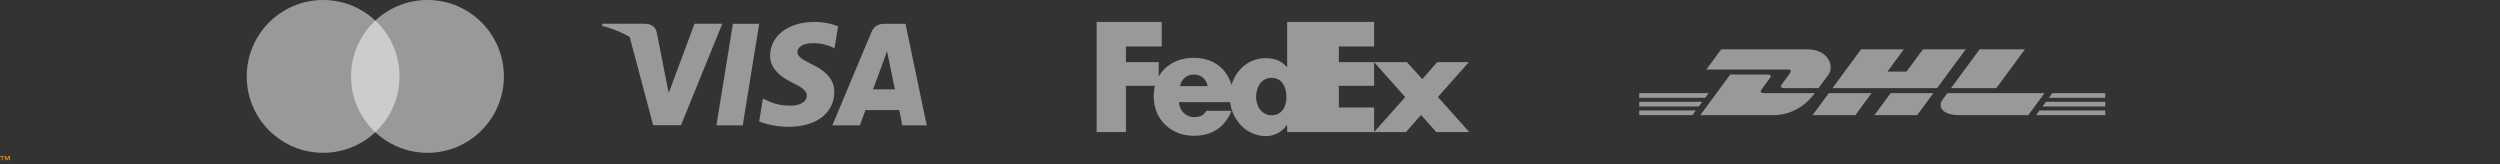 <svg width="456" height="30" viewBox="0 0 456 30" fill="none" xmlns="http://www.w3.org/2000/svg">
<rect x="0" y="0" width="456" height="30" fill="#333333" stroke="none"/>
<path d="M1.772 29.242V28.446H1.565L1.324 28.992L1.086 28.446H0.877V29.242H1.024V28.641L1.249 29.16H1.401L1.626 28.64V29.242H1.772ZM0.455 29.242V28.581H0.722V28.447H0.043V28.581H0.309V29.242H0.455Z" fill="#F79410"/>
<path d="M135.477 22.856H130.68L133.68 4.336H138.477L135.477 22.856Z" fill="white" fill-opacity="0.5"/>
<path d="M152.867 4.788C151.921 4.414 150.42 4 148.564 4C143.827 4 140.491 6.522 140.47 10.127C140.431 12.787 142.859 14.265 144.675 15.152C146.53 16.058 147.161 16.65 147.161 17.458C147.143 18.698 145.662 19.27 144.281 19.27C142.365 19.27 141.339 18.975 139.78 18.285L139.148 17.989L138.477 22.147C139.602 22.658 141.675 23.112 143.827 23.132C148.86 23.132 152.137 20.649 152.176 16.807C152.195 14.699 150.913 13.084 148.149 11.763C146.471 10.916 145.444 10.345 145.444 9.478C145.464 8.689 146.313 7.882 148.207 7.882C149.767 7.842 150.912 8.217 151.78 8.591L152.214 8.788L152.867 4.788V4.788Z" fill="white" fill-opacity="0.5"/>
<path d="M159.242 16.295C159.637 15.231 161.158 11.113 161.158 11.113C161.138 11.153 161.552 10.03 161.789 9.34L162.124 10.936C162.124 10.936 163.032 15.369 163.23 16.295C162.48 16.295 160.19 16.295 159.242 16.295ZM165.164 4.336H161.453C160.309 4.336 159.44 4.67 158.946 5.872L151.82 22.856H156.854C156.854 22.856 157.683 20.57 157.861 20.078C158.413 20.078 163.309 20.078 164.02 20.078C164.158 20.728 164.592 22.856 164.592 22.856H169.034L165.164 4.336V4.336Z" fill="white" fill-opacity="0.5"/>
<path fill-rule="evenodd" clip-rule="evenodd" d="M109.895 4.335H117.614C118.66 4.374 119.509 4.709 119.785 5.892L121.46 14.391C121.461 14.395 121.462 14.399 121.464 14.403L121.977 16.965L126.675 4.335H131.748L124.207 22.836H119.135L114.859 6.744C113.383 5.883 111.699 5.19 109.816 4.71L109.895 4.335Z" fill="white" fill-opacity="0.5"/>
<circle cx="58.936" cy="13.936" r="13.936" fill="white" fill-opacity="0.5"/>
<circle cx="77.971" cy="13.936" r="13.936" fill="white" fill-opacity="0.5"/>
<path fill-rule="evenodd" clip-rule="evenodd" d="M234.78 12.223V4H239.482H239.483H250.634V8.478H244.206V11.337H250.634V15.646H244.206V19.601H250.634V24.092H239.483V24.094H234.779V22.793H234.727C233.868 24.067 232.462 24.822 230.927 24.822C227.369 24.822 224.775 21.952 224.371 18.623H215.058C215.058 20.106 216.295 21.357 217.729 21.357C218.965 21.357 219.435 21.095 220.053 20.211H224.627C223.43 23.151 221.165 24.765 217.729 24.765C213.643 24.765 210.44 21.823 210.44 17.633C210.44 16.931 210.525 16.267 210.684 15.646H205.364V24.092H200.027V4H211.898V8.478H205.364V11.337H211.351V13.97C212.545 11.851 214.832 10.552 217.729 10.552C221.295 10.552 223.701 12.429 224.635 15.492C225.452 12.712 227.782 10.609 230.875 10.609C232.384 10.609 233.685 11.025 234.728 12.223H234.78ZM217.73 13.596C216.494 13.596 215.504 14.43 215.207 15.706H220.277C220.029 14.404 219.09 13.596 217.73 13.596ZM229.111 17.73C229.111 19.417 230.19 21.033 231.924 21.033C233.821 21.033 234.642 19.44 234.642 17.73C234.642 15.927 233.868 14.193 231.924 14.193C230.049 14.193 229.111 15.927 229.111 17.73ZM256.624 11.337L259.435 14.435L262.142 11.337H267.921L262.273 17.689L267.999 24.092H261.986L259.201 20.969L256.441 24.092H250.635L256.311 17.715L250.635 11.337H256.624Z" fill="white" fill-opacity="0.5"/>
<path d="M326.406 13.462C326.034 13.964 325.413 14.837 325.035 15.347C324.843 15.606 324.496 16.077 325.646 16.077C326.862 16.077 331.698 16.077 331.698 16.077C331.698 16.077 332.674 14.752 333.492 13.644C334.604 12.136 333.588 9 329.611 9C326.051 9 313.949 9 313.949 9L311.233 12.683C311.233 12.683 325.311 12.683 326.034 12.683C326.781 12.683 326.771 12.967 326.406 13.462ZM321.959 16.985C320.81 16.985 321.156 16.514 321.348 16.254C321.727 15.745 322.358 14.881 322.73 14.379C323.095 13.884 323.105 13.6 322.357 13.6C321.635 13.6 315.588 13.6 315.588 13.6L310.134 21C310.134 21 319.875 21 323.434 21C327.827 21 330.273 18.017 331.027 16.986C331.027 16.985 323.175 16.985 321.959 16.985ZM330.612 21H338.414L341.372 16.985L333.571 16.986C333.568 16.985 330.612 21 330.612 21ZM350.743 9L347.751 13.058H344.268L347.26 9H339.459L334.241 16.077H353.326L358.543 9H350.743ZM341.897 21H349.696L352.656 16.986H344.856C344.853 16.985 341.897 21 341.897 21ZM299 18.569V19.422H309.867L310.494 18.569H299ZM311.662 16.985H299V17.837H311.033L311.662 16.985ZM299 21H308.702L309.327 20.152H299V21ZM372.549 19.421H384V18.569H373.178L372.549 19.421ZM371.386 21H384V20.152H372.01L371.386 21ZM374.344 16.985L373.717 17.838H384V16.985H374.344V16.985ZM364.127 16.077L369.345 9H361.084C361.081 9 355.862 16.077 355.862 16.077H364.127ZM355.193 16.985C355.193 16.985 354.623 17.763 354.346 18.138C353.367 19.459 354.233 21 357.43 21C361.123 21 369.957 21 369.957 21L372.916 16.986H355.193V16.985Z" fill="white" fill-opacity="0.5"/>
</svg>
